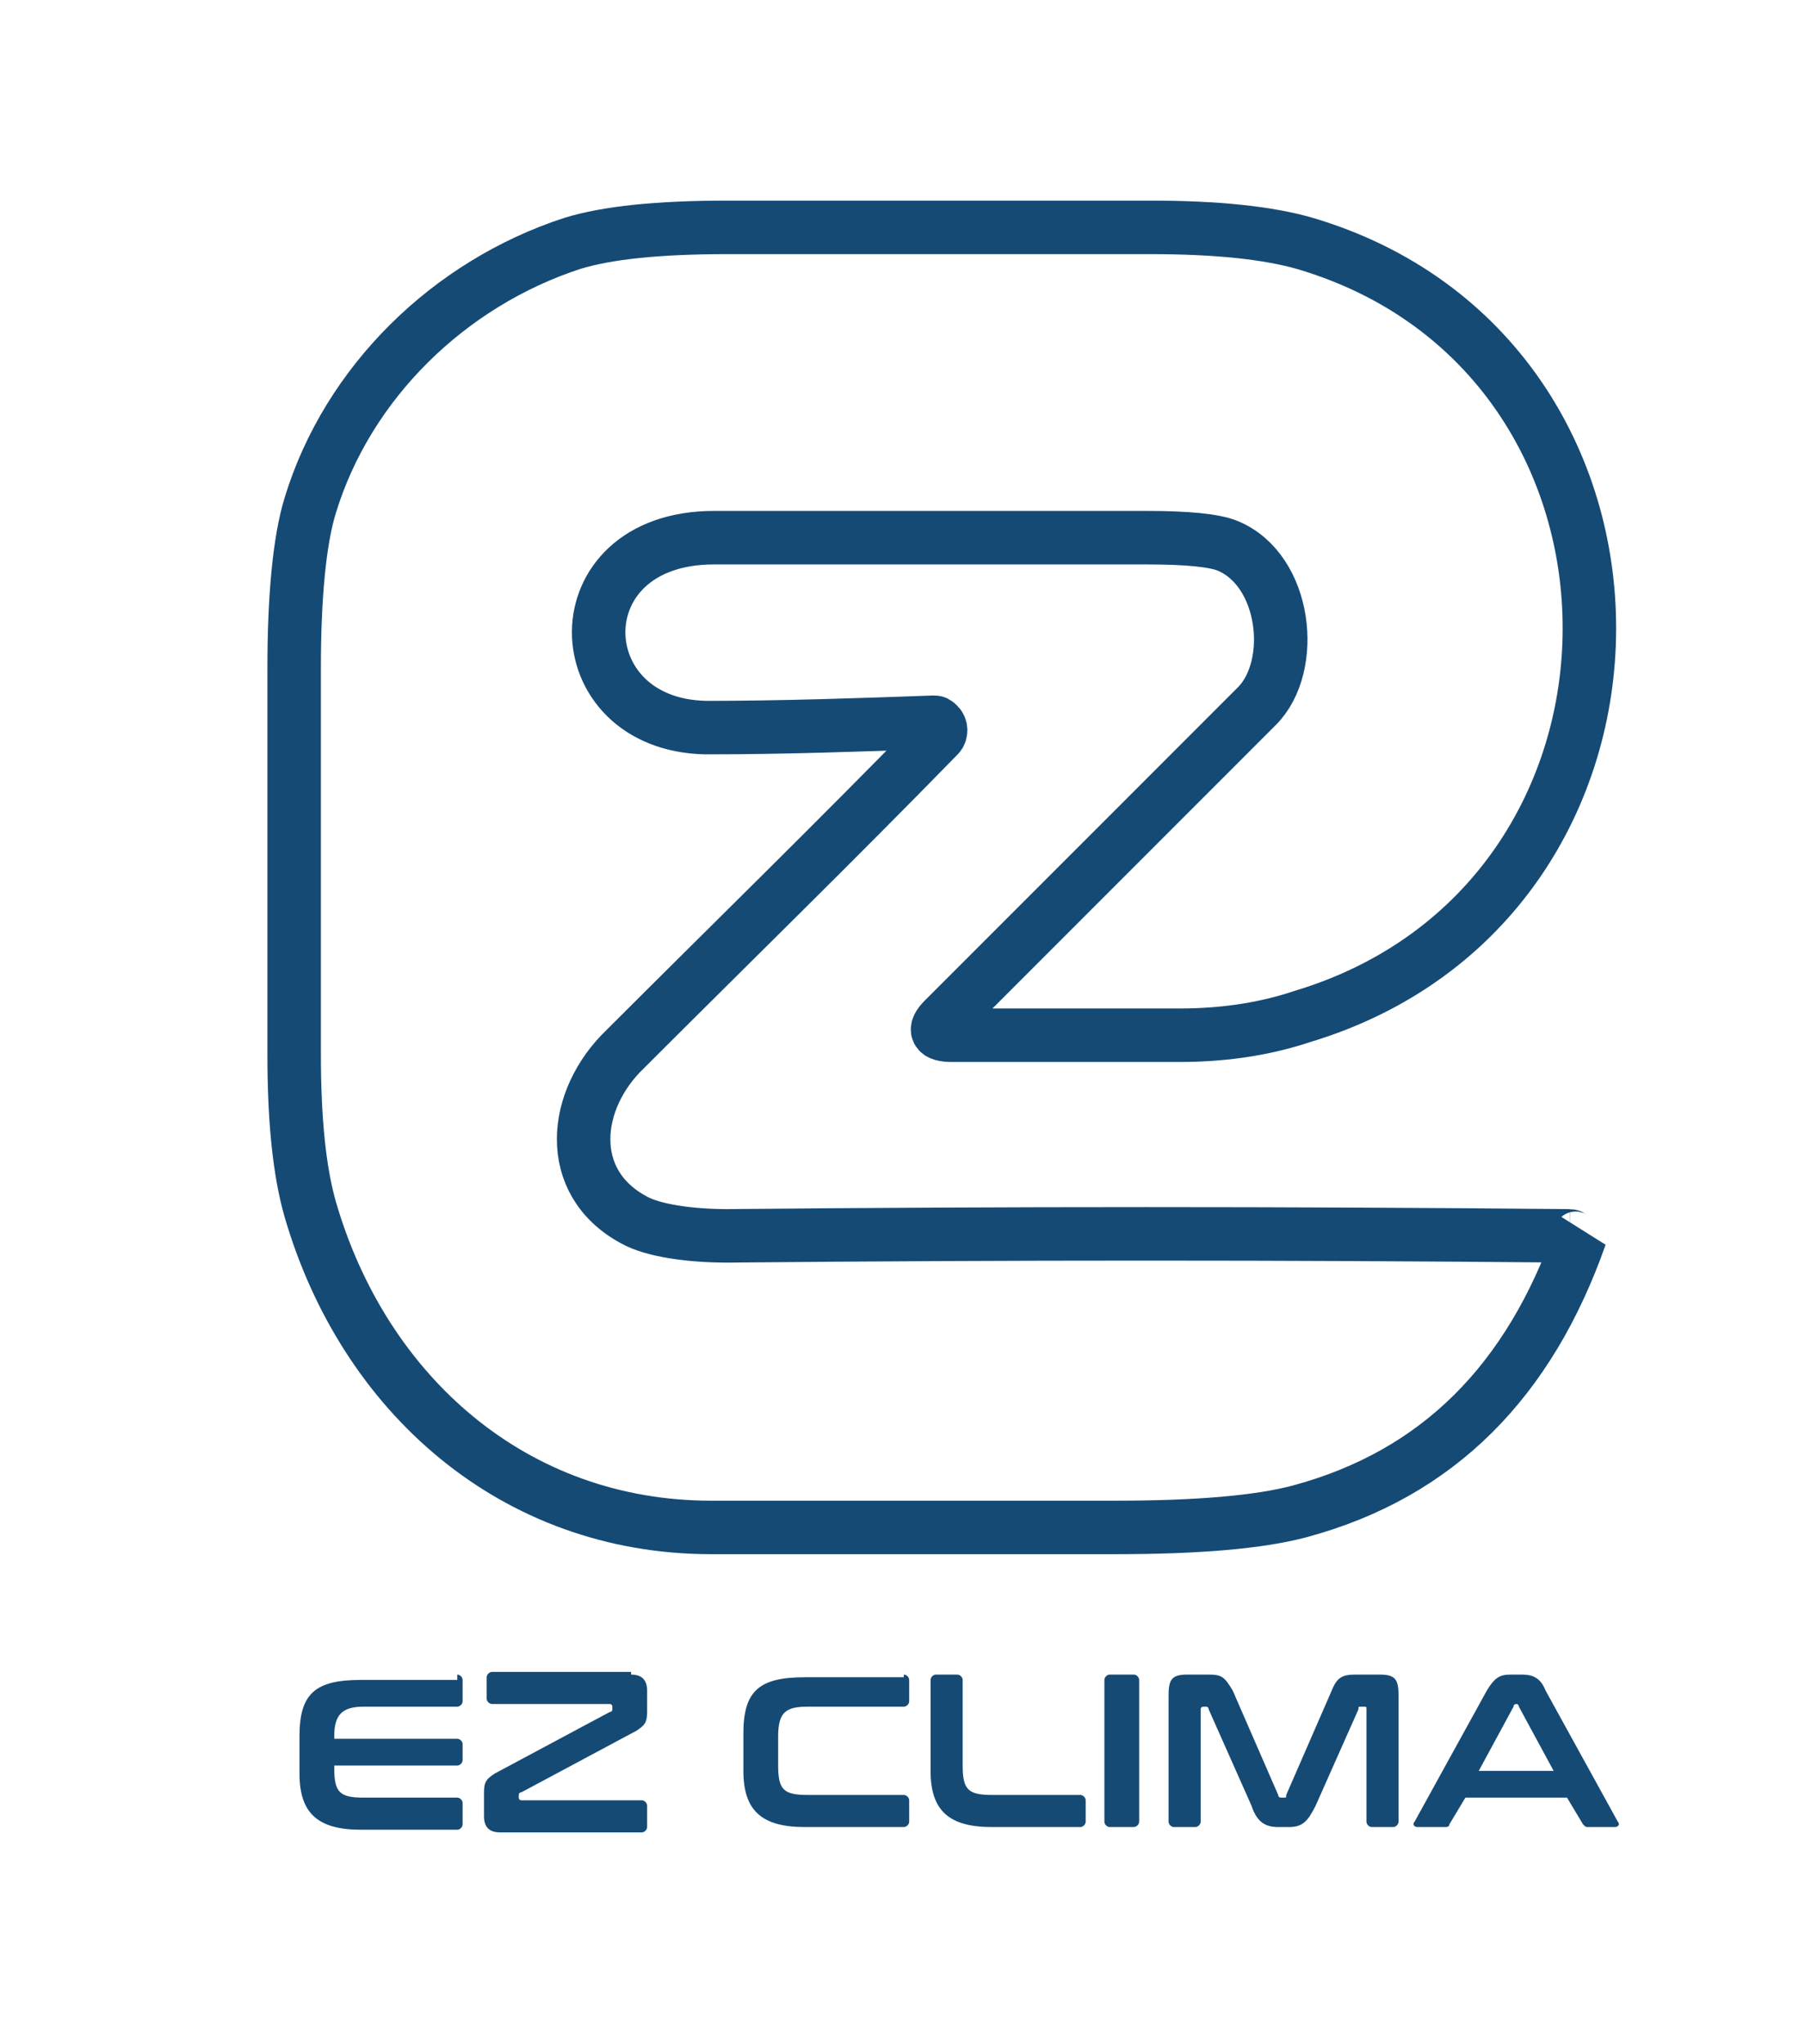 <?xml version="1.0" encoding="utf-8"?>
<!-- Generator: Adobe Illustrator 24.0.1, SVG Export Plug-In . SVG Version: 6.00 Build 0)  -->
<svg version="1.1" id="Capa_1" xmlns="http://www.w3.org/2000/svg" xmlns:xlink="http://www.w3.org/1999/xlink" x="0px" y="0px"
	 viewBox="0 0 67.5 76.4" style="enable-background:new 0 0 67.5 76.4;" xml:space="preserve">
<style type="text/css">
	.st0{fill:none;stroke:#154A75;stroke-width:2;}
	.st1{fill:#1F1B1C;}
	.st2{fill:#154A75;}
</style>
<path vector-effect="non-scaling-stroke" class="st0" d="M58.7,46.2c-10.6-0.1-21.1-0.1-31.5,0c-1.4,0-2.8-0.2-3.5-0.6
	c-2.6-1.4-2.3-4.5-0.3-6.4c3.9-3.9,7.8-7.7,11.7-11.7c0.1-0.1,0.1-0.3,0-0.4c-0.1-0.1-0.1-0.1-0.2-0.1c-2.8,0.1-5.6,0.2-8.5,0.2
	c-5.3-0.1-5.5-7.1,0.3-7.1c5.4,0,10.8,0,16.2,0c1.5,0,2.5,0.1,3,0.3c2.2,0.9,2.6,4.5,1.1,6c-3.9,3.9-7.8,7.8-11.7,11.7
	c-0.4,0.4-0.3,0.6,0.3,0.6c3.7,0,5.9,0,8.5,0c1.9,0,3.4-0.3,4.6-0.7c14.3-4.3,14.3-24.7,0.1-28.9c-1.4-0.4-3.3-0.6-5.8-0.6
	c-5.3,0-10.5,0-15.8,0c-2.6,0-4.5,0.2-5.8,0.6c-4.6,1.5-8.4,5.2-9.8,9.8c-0.4,1.3-0.6,3.4-0.6,6.1c0,4.8,0,9.6,0,14.4
	c0,2.5,0.2,4.4,0.6,5.8c2,6.9,7.6,11.9,15,11.9c5,0,10.1,0,15.1,0c3.1,0,5.4-0.2,6.9-0.6c5.2-1.4,8.6-4.9,10.5-10.3
	C58.9,46.4,58.8,46.2,58.7,46.2C58.7,46.2,58.7,46.2,58.7,46.2"/>
<path class="st1" d="M238.9,141.9c0.1,0,0.2,0.1,0.2,0.2c0,0,0,0,0,0.1c-1.8,5.5-5.3,8.9-10.5,10.3c-1.5,0.4-3.8,0.6-6.9,0.6
	c-5.1,0-10.1,0-15.1,0c-7.4,0-13-5.1-15-11.9c-0.4-1.4-0.6-3.3-0.6-5.8c0-4.8,0-9.6,0-14.4c0-2.7,0.2-4.7,0.6-6.1
	c1.4-4.6,5.2-8.4,9.8-9.8c1.3-0.4,3.2-0.6,5.8-0.6c5.3,0,10.5,0,15.8,0c2.5,0,4.4,0.2,5.8,0.6c14.3,4.1,14.3,24.6-0.1,28.9
	c-1.2,0.3-2.7,0.5-4.6,0.5c-2.9,0-5.8,0-8.5,0.1c-0.6,0-0.7-0.2-0.3-0.6c3.9-3.9,7.8-7.8,11.7-11.7c1.5-1.5,1.1-5.2-1.1-6
	c-0.5-0.2-1.5-0.3-3-0.3c-5.4,0-10.8,0-16.2,0c-5.7,0-5.6,7.1-0.3,7.1c2.9,0,5.7,0,8.5-0.2c0.1,0,0.3,0.1,0.3,0.3
	c0,0.1,0,0.2-0.1,0.2c-3.9,3.9-7.8,7.8-11.7,11.7c-1.9,1.9-2.3,5.1,0.3,6.4c0.7,0.4,1.9,0.6,3.5,0.5
	C217.8,141.8,228.3,141.8,238.9,141.9z"/>
<g>
	<path class="st2" d="M17.1,62.6c0.1,0,0.2,0.1,0.2,0.2v0.8c0,0.1-0.1,0.2-0.2,0.2h-3.5c-0.8,0-1.1,0.3-1.1,1.1v0.1h4.6
		c0.1,0,0.2,0.1,0.2,0.2v0.6c0,0.1-0.1,0.2-0.2,0.2h-4.6v0.1c0,0.9,0.2,1.1,1.1,1.1h3.5c0.1,0,0.2,0.1,0.2,0.2v0.8
		c0,0.1-0.1,0.2-0.2,0.2h-3.6c-1.6,0-2.3-0.6-2.3-2.1v-1.4c0-1.6,0.6-2.1,2.3-2.1H17.1z"/>
	<path class="st2" d="M23.6,62.6c0.4,0,0.6,0.2,0.6,0.6V64c0,0.4-0.1,0.5-0.4,0.7l-4.3,2.3c-0.1,0-0.1,0.1-0.1,0.1v0.1
		c0,0,0,0.1,0.1,0.1H24c0.1,0,0.2,0.1,0.2,0.2v0.8c0,0.1-0.1,0.2-0.2,0.2h-5.3c-0.4,0-0.6-0.2-0.6-0.6V67c0-0.4,0.1-0.5,0.4-0.7
		l4.3-2.3c0.1,0,0.1-0.1,0.1-0.1v-0.1c0,0,0-0.1-0.1-0.1h-4.4c-0.1,0-0.2-0.1-0.2-0.2v-0.8c0-0.1,0.1-0.2,0.2-0.2H23.6z"/>
	<path class="st2" d="M33.8,62.6c0.1,0,0.2,0.1,0.2,0.2v0.8c0,0.1-0.1,0.2-0.2,0.2h-3.6c-0.8,0-1.1,0.2-1.1,1.1V66
		c0,0.9,0.2,1.1,1.1,1.1h3.6c0.1,0,0.2,0.1,0.2,0.2v0.8c0,0.1-0.1,0.2-0.2,0.2h-3.7c-1.6,0-2.3-0.6-2.3-2.1v-1.4
		c0-1.6,0.6-2.1,2.3-2.1H33.8z"/>
	<path class="st2" d="M35.8,62.6c0.1,0,0.2,0.1,0.2,0.2V66c0,0.9,0.2,1.1,1.1,1.1h3.3c0.1,0,0.2,0.1,0.2,0.2v0.8
		c0,0.1-0.1,0.2-0.2,0.2h-3.3c-1.6,0-2.3-0.6-2.3-2.1v-3.4c0-0.1,0.1-0.2,0.2-0.2H35.8z"/>
	<path class="st2" d="M42.4,62.6c0.1,0,0.2,0.1,0.2,0.2v5.3c0,0.1-0.1,0.2-0.2,0.2h-0.9c-0.1,0-0.2-0.1-0.2-0.2v-5.3
		c0-0.1,0.1-0.2,0.2-0.2H42.4z"/>
	<path class="st2" d="M45.2,62.6c0.5,0,0.6,0.1,0.9,0.6l1.7,3.9c0,0.1,0.1,0.1,0.1,0.1H48c0.1,0,0.1,0,0.1-0.1l1.7-3.9
		c0.2-0.5,0.4-0.6,0.9-0.6h0.9c0.6,0,0.7,0.2,0.7,0.8v4.7c0,0.1-0.1,0.2-0.2,0.2h-0.8c-0.1,0-0.2-0.1-0.2-0.2v-4.2
		c0-0.1,0-0.1-0.1-0.1h-0.1c-0.1,0-0.1,0-0.1,0.1l-1.6,3.6c-0.3,0.6-0.5,0.8-1,0.8h-0.4c-0.5,0-0.8-0.2-1-0.8l-1.6-3.6
		c0,0,0-0.1-0.1-0.1h-0.1c0,0-0.1,0-0.1,0.1v4.2c0,0.1-0.1,0.2-0.2,0.2h-0.8c-0.1,0-0.2-0.1-0.2-0.2v-4.7c0-0.6,0.1-0.8,0.7-0.8
		H45.2z"/>
	<path class="st2" d="M56.9,62.6c0.4,0,0.7,0.1,0.9,0.6l2.7,4.9c0.1,0.1,0,0.2-0.1,0.2h-1c-0.1,0-0.1,0-0.2-0.1l-0.6-1h-3.8l-0.6,1
		c0,0.1-0.1,0.1-0.2,0.1H53c-0.1,0-0.2-0.1-0.1-0.2l2.7-4.9c0.3-0.5,0.5-0.6,0.9-0.6H56.9z M55.3,66.2h2.8l-1.3-2.4
		c0,0,0-0.1-0.1-0.1h0c0,0-0.1,0-0.1,0.1L55.3,66.2z"/>
</g>
</svg>
